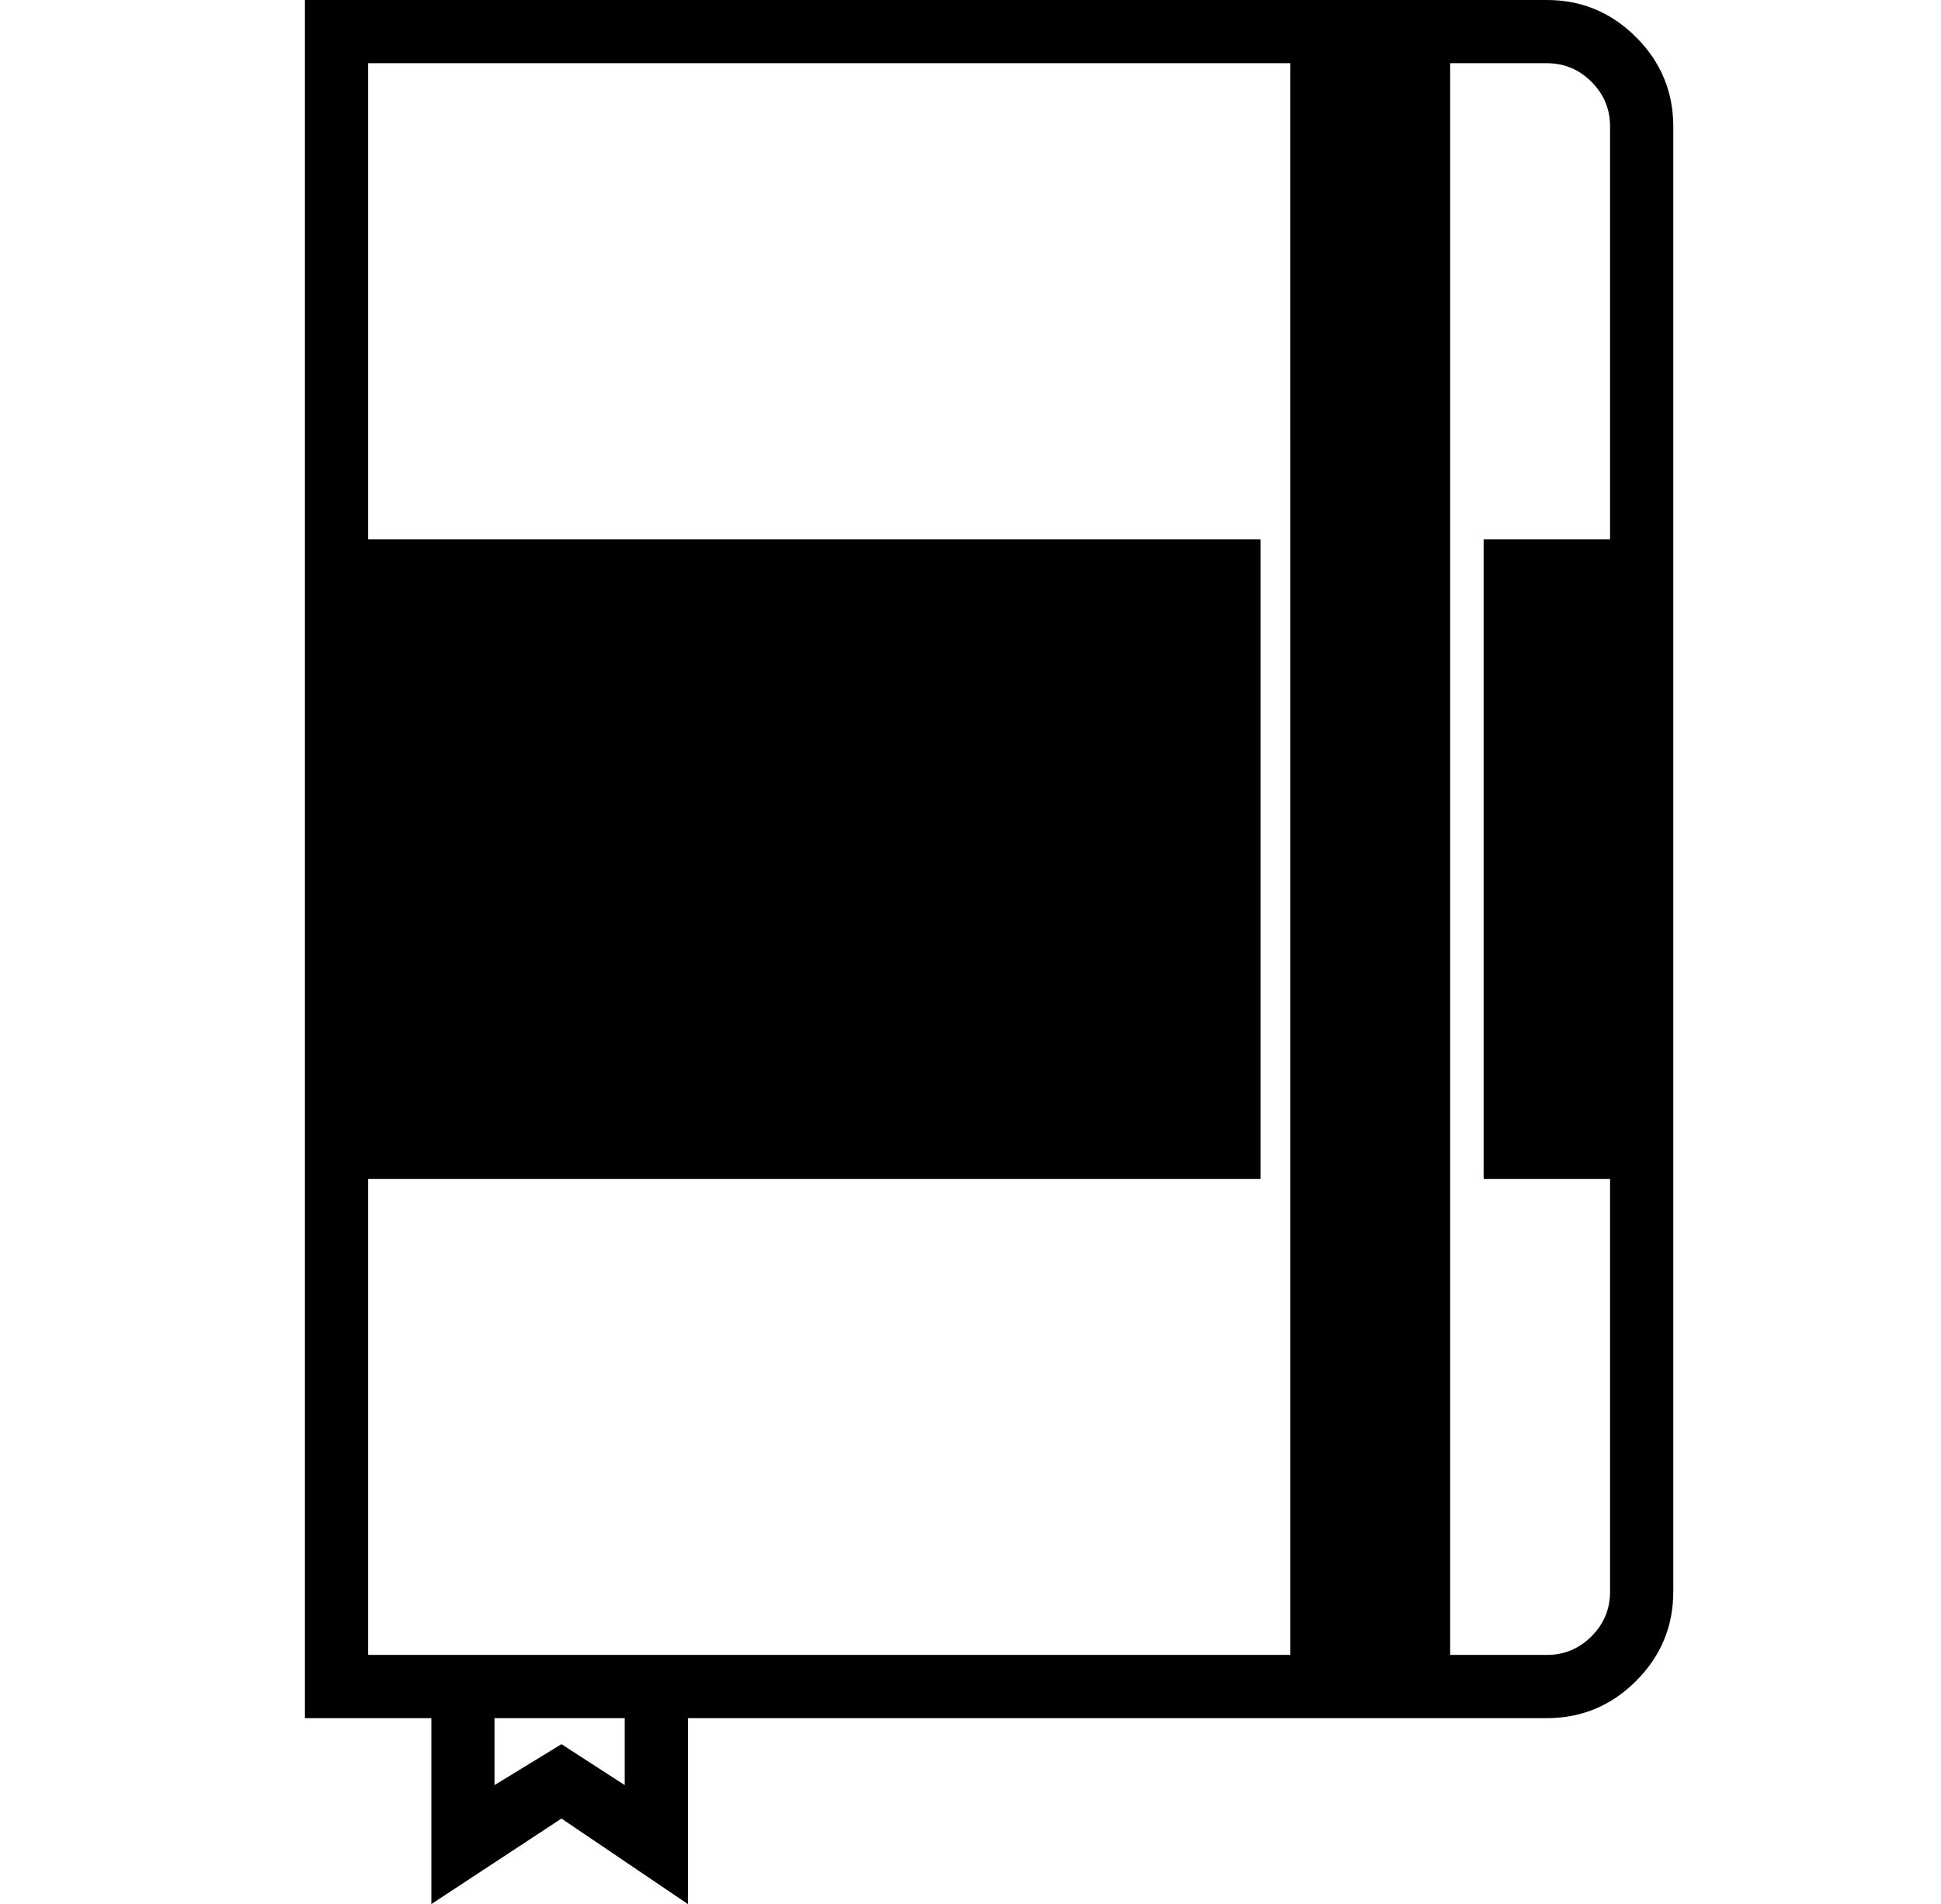 <?xml version="1.0" standalone="no"?>
<!DOCTYPE svg PUBLIC "-//W3C//DTD SVG 1.1//EN" "http://www.w3.org/Graphics/SVG/1.1/DTD/svg11.dtd" >
<svg xmlns="http://www.w3.org/2000/svg" xmlns:xlink="http://www.w3.org/1999/xlink" version="1.1" viewBox="-10 0 522 512">
  <g transform="matrix(1 0 0 -1 0 448)">
   <path fill="currentColor"
d="M406 448q14 0 24 -10t10 -24v-111v-172v-111q0 -14 -10 -24t-24 -10h-17h-60h-154v-50l-34 23l-35 -23v50h-34v145v172v145h257h60h17zM158 -32v18h-35v-18l18 11zM337 328v103h-248v-128h240v-172h-240v-128h17h69h162v94v34v172v25zM423 303v111q0 7 -5 12t-12 5h-26
v-103v-25v-172v-34v-94h26q7 0 12 5t5 12v111h-34v172h34z" />
  </g>

</svg>
